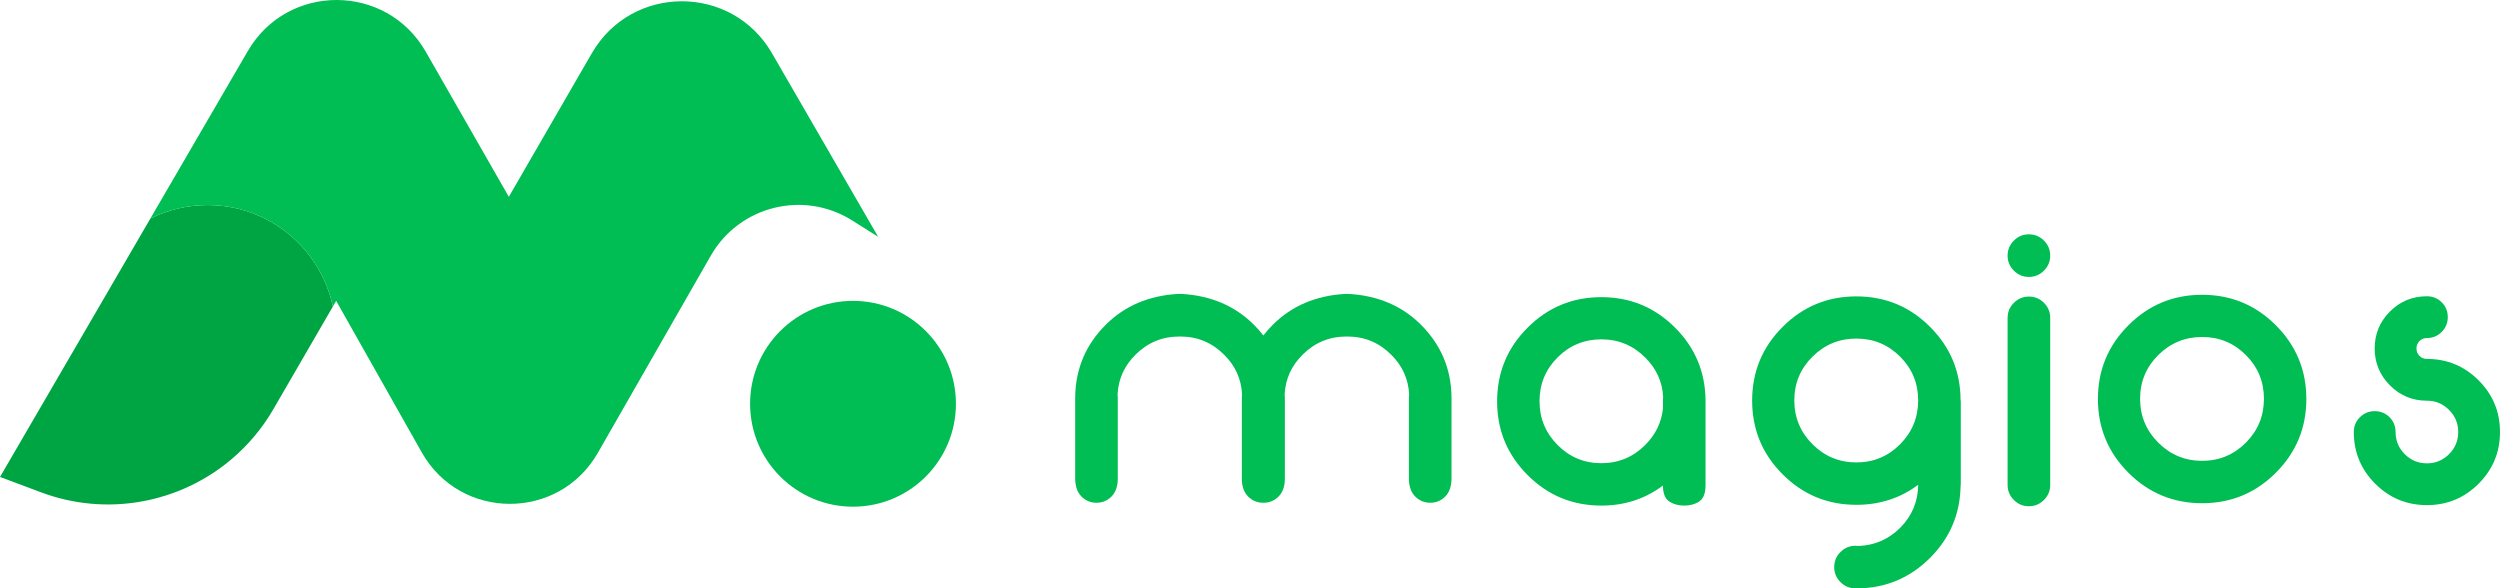 <?xml version="1.0" encoding="UTF-8"?>
<!DOCTYPE svg PUBLIC "-//W3C//DTD SVG 1.1//EN" "http://www.w3.org/Graphics/SVG/1.1/DTD/svg11.dtd">
<!-- Creator: CorelDRAW 2020 (64 Bit) -->
<svg xmlns="http://www.w3.org/2000/svg" xml:space="preserve" width="130.013mm" height="30.598mm" version="1.1" style="shape-rendering:geometricPrecision; text-rendering:geometricPrecision; image-rendering:optimizeQuality; fill-rule:evenodd; clip-rule:evenodd"
viewBox="0 0 33155.87 7803.1"
 xmlns:xlink="http://www.w3.org/1999/xlink"
 xmlns:xodm="http://www.corel.com/coreldraw/odm/2003">
 <defs>
  <style type="text/css">
   <![CDATA[
    .fil1 {fill:#00A543;fill-rule:nonzero}
    .fil0 {fill:#00BD54;fill-rule:nonzero}
   ]]>
  </style>
 </defs>
 <g id="Layer_x0020_1">
  <path class="fil0" d="M16752.2 6667.78c-77.55,0 -144.03,-27.7 -199.45,-83.11 -55.34,-55.42 -83.14,-134.78 -83.14,-238.14l0 -1069.24c0,-16.65 0.99,-33.2 2.88,-49.83 -11.07,-203.15 -90.51,-377.58 -238.21,-523.5 -160.69,-160.69 -354.55,-240.94 -581.72,-240.94l-11.07 0c-227.07,0 -420.93,80.25 -581.62,240.94 -147.81,145.92 -227.07,320.35 -238.14,523.5 1.71,16.63 2.7,33.18 2.7,49.83l0 1069.24c0,103.36 -27.72,182.72 -83.14,238.14 -55.31,55.42 -121.9,83.11 -199.45,83.11 -77.45,0 -143.93,-27.7 -199.35,-83.11 -55.44,-55.42 -83.06,-136.56 -83.06,-243.72l0 -1069.14c3.7,-376.77 138.48,-698.04 404.41,-963.9 251.09,-251.17 571.45,-387.83 961.09,-409.97l44.27 0c389.64,22.14 710,158.8 961.19,409.97 46.06,46.16 87.62,93.21 124.58,141.26 36.9,-48.05 78.47,-95.1 124.6,-141.26 251.19,-251.17 571.55,-387.83 961.19,-409.97l44.35 0c389.57,22.14 709.92,158.8 961.12,409.97 265.83,265.86 400.61,587.13 404.38,963.9l0 1069.14c0,107.16 -27.72,188.31 -83.03,243.72 -55.52,55.42 -121.9,83.11 -199.45,83.11 -77.55,0 -144.14,-27.7 -199.45,-83.11 -55.42,-55.42 -83.14,-134.78 -83.14,-238.14l0 -1069.24c0,-16.65 0.89,-33.2 2.78,-49.83 -11.14,-203.15 -90.4,-377.58 -238.21,-523.5 -160.59,-160.69 -354.48,-240.94 -581.62,-240.94l-11.17 0c-227.07,0 -421.04,80.25 -581.62,240.94 -147.71,145.92 -227.07,320.35 -238.21,523.5 1.79,16.63 2.78,33.18 2.78,49.83l0 1069.24c0,103.36 -27.62,182.72 -83.14,238.14 -55.31,55.42 -121.8,83.11 -199.35,83.11l-5.58 0z"/>
  <path class="fil0" d="M21819.1 4741.44c-160.59,-160.69 -354.48,-241.02 -581.62,-241.02 -227.09,0 -420.6,79.9 -580.3,239.56 -159.67,159.79 -239.56,353.23 -239.56,580.37 0,227.07 79.9,420.96 239.56,581.62 159.69,160.69 353.2,241.02 580.3,241.02 227.15,0 421.04,-80.33 581.62,-241.02 136.74,-136.64 215.19,-297.25 235.43,-481.93l0 -105.27c0,-16.63 0.99,-33.28 2.78,-49.83 -11.07,-203.15 -90.4,-377.58 -238.21,-523.5zm800.5 1692.41c0,107.08 -27.62,179.13 -83.03,216.03 -55.52,36.98 -121.92,55.42 -199.45,55.42 -77.55,0 -144.03,-18.44 -199.48,-55.42 -55.31,-36.9 -83.11,-107.16 -83.11,-210.52 -236.35,177.21 -508.66,265.93 -817.06,265.93 -382.27,0 -708.21,-134.78 -977.74,-404.49 -269.63,-269.53 -404.41,-595.47 -404.41,-977.74 0,-382.27 134.78,-708.11 404.41,-977.74 269.53,-269.53 595.47,-404.38 977.74,-404.38 382.25,0 708.11,134.85 977.72,404.38 265.86,265.93 400.63,587.21 404.41,963.97l0 1124.56z"/>
  <path class="fil0" d="M24619.62 4490.32c-227.09,0 -421.04,79.9 -581.72,239.59 -160.69,159.67 -241.02,353.1 -241.02,580.27 0,227.15 80.33,421.04 241.02,581.7 160.69,160.59 354.63,240.94 581.72,240.94 227.07,0 420.48,-80.36 580.27,-240.94 159.69,-160.66 239.56,-354.55 239.56,-581.7 0,-227.17 -79.87,-420.6 -239.56,-580.27 -159.79,-159.69 -353.2,-239.59 -580.27,-239.59zm819.84 1938.94c-236.43,177.21 -509.66,265.83 -819.84,265.83 -382.27,0 -708.21,-134.75 -977.74,-404.38 -269.63,-269.53 -404.41,-595.47 -404.41,-977.74 0,-382.25 134.78,-708.11 404.41,-977.74 269.53,-269.63 595.47,-404.38 977.74,-404.38 382.25,0 708.11,134.75 977.72,404.38 269.56,269.63 404.41,594.58 404.41,974.96l2.78 0 0 1102.42c0,14.77 -0.99,29.51 -2.78,44.27 -9.28,367.51 -144.03,681.49 -404.41,941.84 -269.61,269.53 -595.47,404.38 -977.72,404.38l-11.07 0c-77.55,0 -144.14,-27.7 -199.45,-83.11 -55.44,-55.42 -83.14,-121.9 -83.14,-199.45 0,-77.55 27.7,-144.03 83.14,-199.45 55.31,-55.34 121.9,-83.06 199.45,-83.06 12.85,0 25.81,0.92 38.76,2.81 214.11,-7.47 398.82,-87.73 553.93,-241.02 156.99,-158.88 236.43,-348.97 238.21,-570.55z"/>
  <path class="fil0" d="M26908 6714.09c-77.45,0 -144.03,-27.7 -199.35,-83.11 -55.42,-55.42 -83.14,-121.82 -83.14,-199.45l0 -2215.86c0,-77.53 27.72,-144.01 83.14,-199.45 55.31,-55.42 121.9,-83.03 199.35,-83.03 77.55,0 144.14,27.62 199.45,83.03 55.42,55.44 83.14,121.92 83.14,199.45l0 2215.86c0,77.63 -27.72,144.03 -83.14,199.45 -55.31,55.42 -121.9,83.11 -199.45,83.11zm0 -3041.36c-77.45,0 -144.03,-27.62 -199.35,-83.03 -55.42,-55.42 -83.14,-121.9 -83.14,-199.45 0,-77.55 27.72,-144.03 83.14,-199.45 55.31,-55.34 121.9,-83.03 199.35,-83.03 77.55,0 144.14,27.7 199.45,83.03 55.42,55.42 83.14,121.9 83.14,199.45 0,77.55 -27.72,144.03 -83.14,199.45 -55.31,55.42 -121.9,83.03 -199.45,83.03z"/>
  <path class="fil0" d="M29205.42 4469.08c-227.09,0 -421.04,79.9 -581.72,239.59 -160.69,159.67 -241.02,353.1 -241.02,580.27 0,227.15 80.33,421.04 241.02,581.7 160.69,160.59 354.63,240.94 581.72,240.94 227.07,0 420.48,-80.36 580.27,-240.94 159.69,-160.66 239.56,-354.55 239.56,-581.7 0,-227.17 -79.87,-420.6 -239.56,-580.27 -159.79,-159.69 -353.2,-239.59 -580.27,-239.59zm977.72 -155.1c269.56,269.63 404.41,595.49 404.41,977.74 0,382.27 -134.85,708.21 -404.41,977.74 -269.61,269.63 -595.47,404.38 -977.72,404.38 -382.27,0 -708.21,-134.75 -977.74,-404.38 -269.63,-269.53 -404.41,-595.47 -404.41,-977.74 0,-382.25 134.78,-708.11 404.41,-977.74 269.53,-269.63 595.47,-404.38 977.74,-404.38 382.25,0 708.11,134.75 977.72,404.38z"/>
  <path class="fil0" d="M32186.41 3929.31c77.55,0 143.14,26.8 196.75,80.33 53.45,53.53 80.25,119.12 80.25,196.67 0,75.66 -26.8,140.8 -80.25,195.22 -53.61,54.52 -119.2,81.78 -196.75,81.78 -38.76,0 -71.61,13.41 -98.34,40.11 -26.8,26.83 -40.11,59.57 -40.11,98.34 0,38.79 13.31,71.61 40.11,98.34 26.73,26.8 59.57,40.11 98.34,40.11 267.82,0 496.24,94.74 685.54,283.94 189.28,189.28 283.91,417.8 283.91,685.54 0,267.82 -94.64,496.32 -283.91,685.52 -189.3,189.3 -417.72,283.94 -685.54,283.94 -267.82,0 -496.34,-94.64 -685.54,-283.94 -189.28,-189.2 -283.84,-417.7 -283.84,-685.52 0,-77.55 27.19,-143.04 81.68,-196.67 54.34,-53.53 119.48,-80.25 195.24,-80.25 77.55,0 143.12,26.73 196.65,80.25 53.53,53.63 80.36,119.12 80.36,196.67 0,114.53 40.57,212.41 121.8,293.63 81.33,81.25 179.23,121.82 293.65,121.82 114.43,0 212.33,-40.57 293.65,-121.82 81.22,-81.22 121.8,-179.1 121.8,-293.63 0,-114.45 -40.57,-212.33 -121.8,-293.55 -81.33,-81.25 -179.23,-121.92 -293.65,-121.92 -192.08,0 -355.45,-67.84 -490.22,-203.58 -134.85,-135.67 -202.23,-298.68 -202.23,-488.87 0,-192.08 67.38,-355.45 202.23,-490.22 134.78,-134.75 298.14,-202.23 490.22,-202.23z"/>
  <path class="fil1" d="M4414.58 4065.59l-789 1361.06c-148.27,255.68 -335.3,476.83 -550.13,659.28 -684.45,582.51 -1649.59,773.35 -2531.27,443.53l-544.19 -203.86 1056.9 -1815.94 937.27 -1611.36c228.32,-114.1 486.07,-178.59 758.58,-178.59 817.23,0 1499.61,577.13 1661.83,1345.89z"/>
  <path class="fil0" d="M12677.74 5355.02c0,753.81 -611.03,1364.86 -1364.86,1364.86 -753.81,0 -1364.86,-611.05 -1364.86,-1364.86 0,-753.73 611.05,-1364.79 1364.86,-1364.79 753.84,0 1364.86,611.05 1364.86,1364.79z"/>
  <path class="fil0" d="M11646.49 3140.99l-343.23 -216.56c-644.51,-406.91 -1498.01,-194.58 -1876.76,466.74l-1498.26 2615.55c-517.77,903.99 -1822.8,900.19 -2334.95,-7.19l-1134.83 -2009.37 -43.89 75.41c-162.12,-768.75 -844.5,-1345.89 -1661.76,-1345.89 -272.59,0 -530.34,64.49 -758.68,178.67l1292.36 -2221.24c527.38,-906.49 1838.79,-901.9 2359.87,8.47l1101.99 1924.63 1100.64 -1904.02c531.15,-918.73 1857.69,-919.17 2389.38,0l1408.14 2434.82z"/>
 </g>
</svg>

